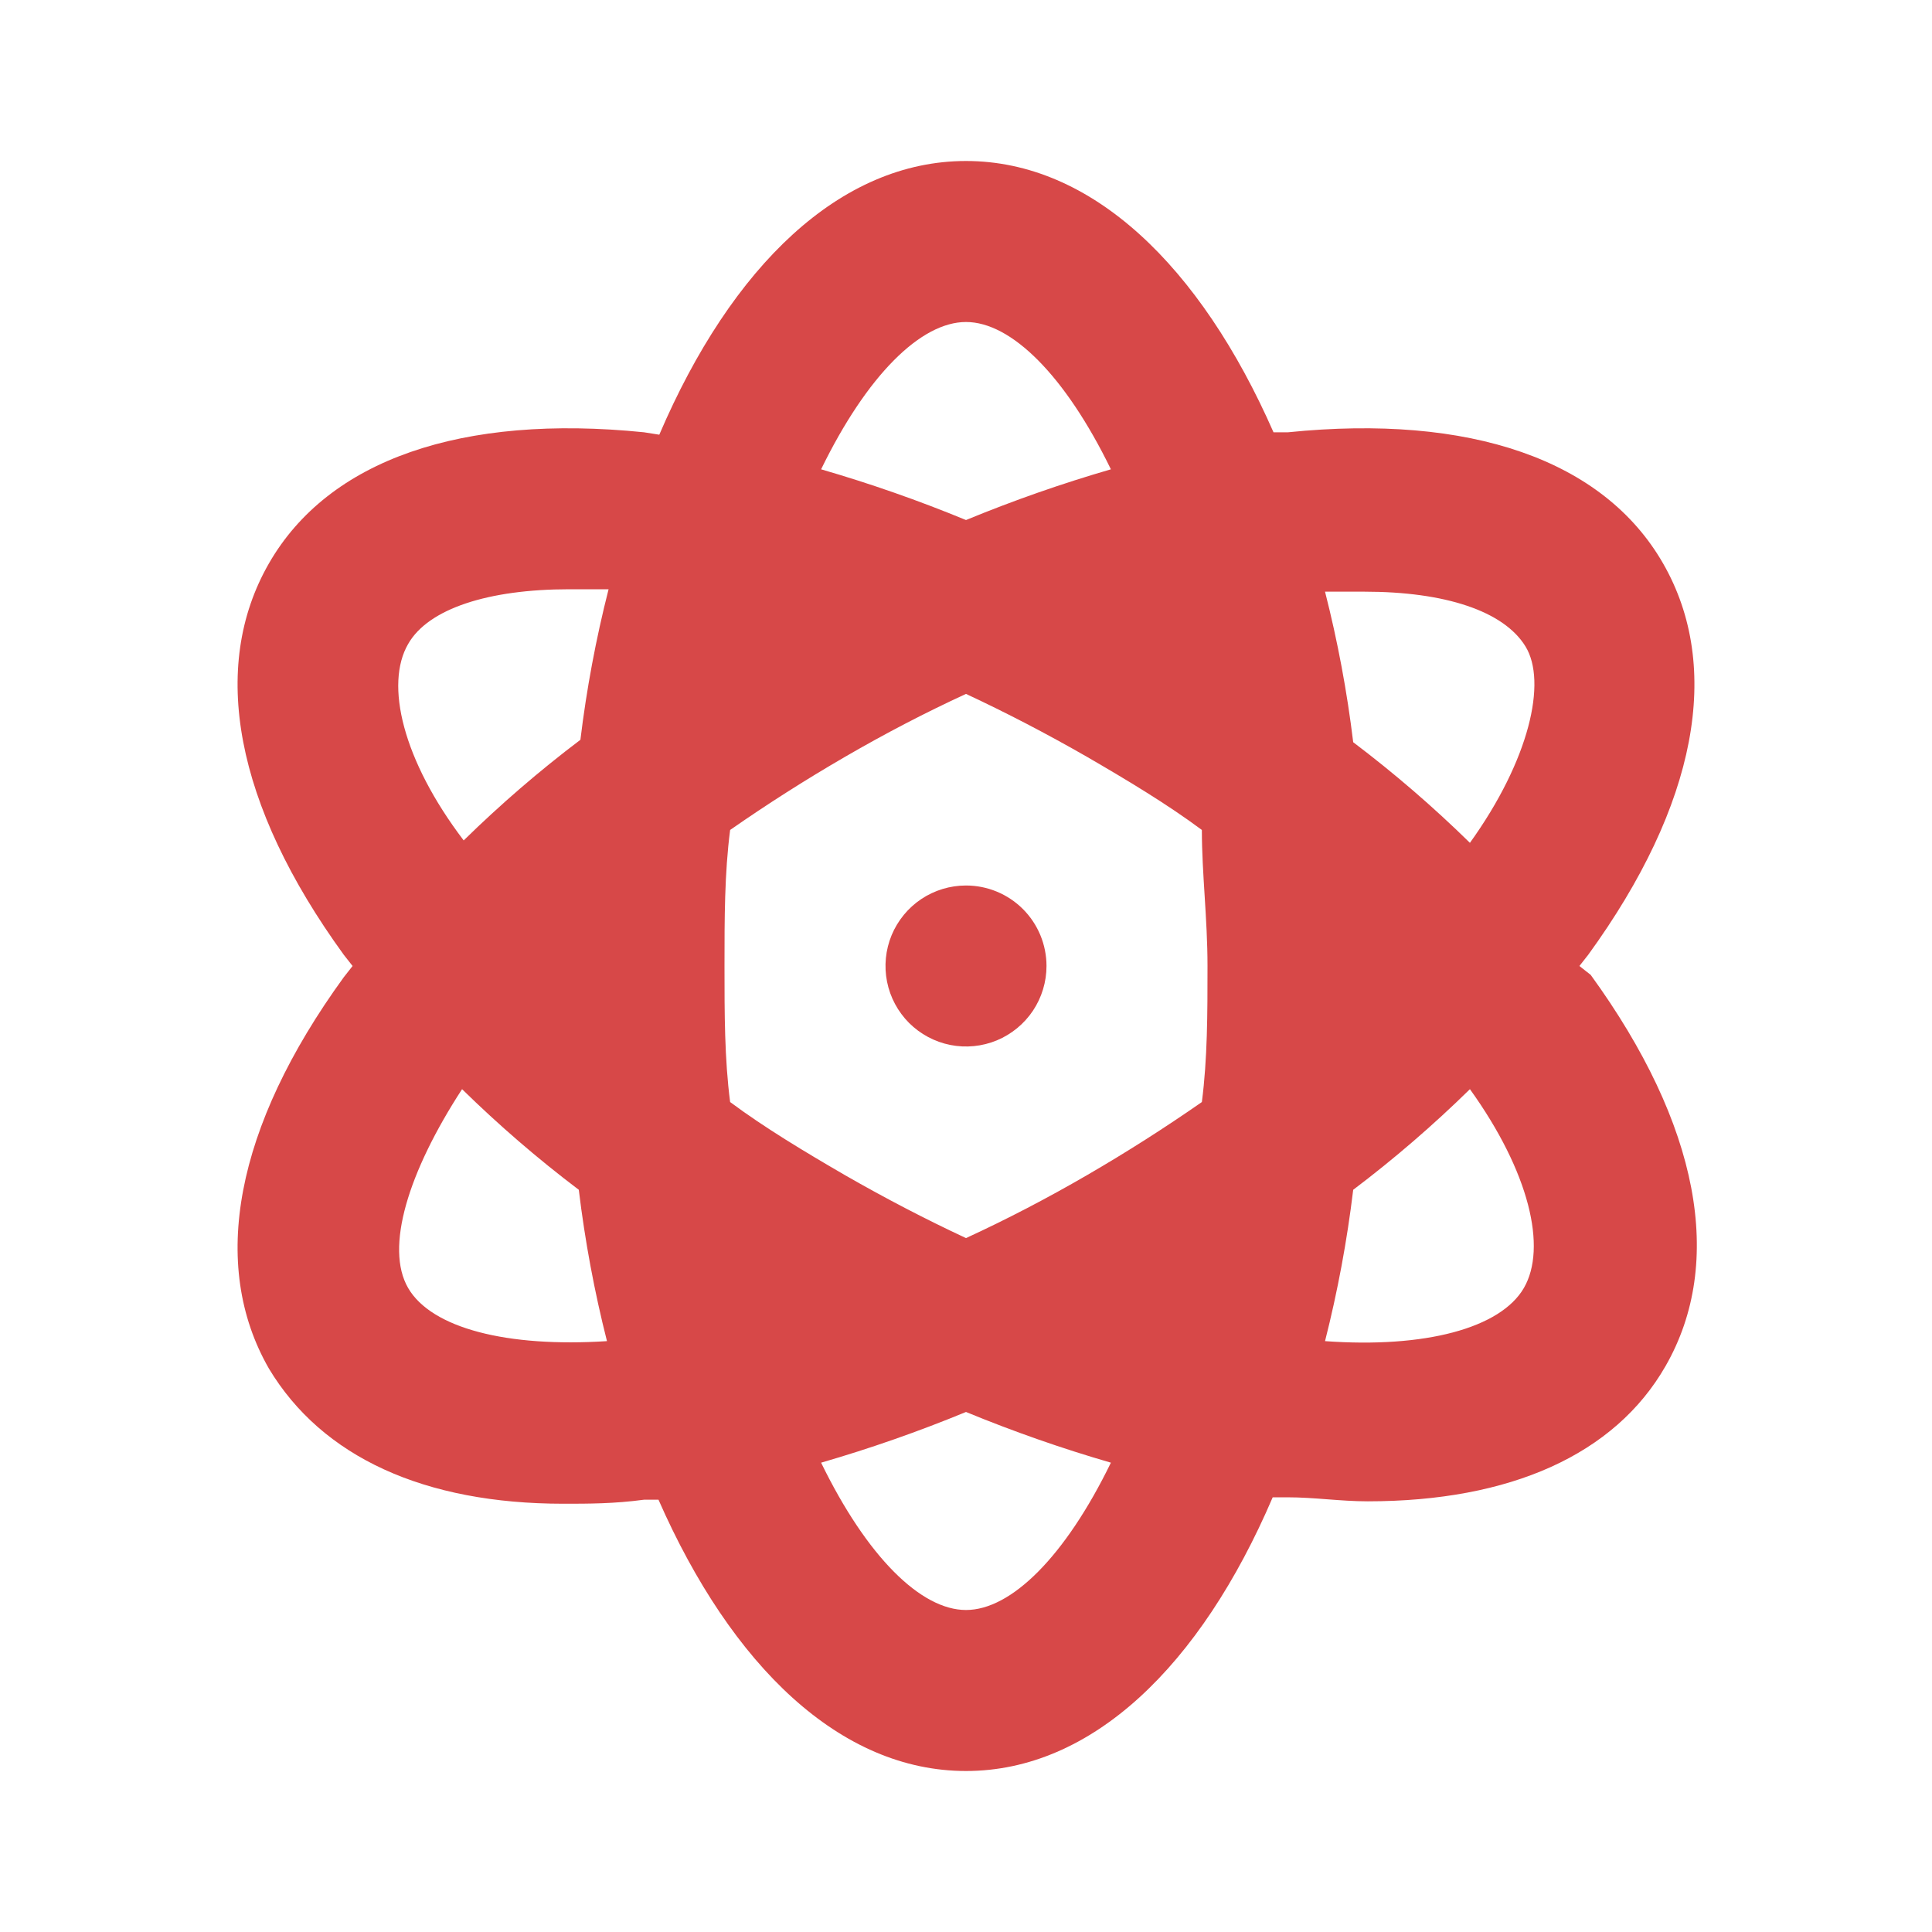 <svg width="60" height="60" viewBox="0 0 60 60" fill="none" xmlns="http://www.w3.org/2000/svg">
<path d="M30 27.5C29.506 27.5 29.022 27.647 28.611 27.921C28.2 28.196 27.88 28.587 27.69 29.043C27.501 29.5 27.452 30.003 27.548 30.488C27.645 30.973 27.883 31.418 28.232 31.768C28.582 32.117 29.027 32.355 29.512 32.452C29.997 32.548 30.5 32.499 30.957 32.31C31.413 32.12 31.804 31.8 32.079 31.389C32.353 30.978 32.5 30.494 32.5 30C32.5 29.337 32.237 28.701 31.768 28.232C31.299 27.763 30.663 27.5 30 27.5ZM49.05 30L49.325 29.65C52.7 25 53.5 20.725 51.65 17.5C49.8 14.275 45.65 12.85 40 13.425H39.55C37.275 8.25 33.9 5 30 5C26.1 5 22.725 8.25 20.475 13.5L20 13.425C14.35 12.85 10.2 14.275 8.35 17.5C6.5 20.725 7.3 25 10.675 29.65L10.95 30L10.675 30.35C7.3 35 6.5 39.275 8.35 42.5C10 45.25 13.175 46.7 17.5 46.7C18.275 46.7 19.075 46.7 20 46.575H20.45C22.725 51.75 26.1 55 30 55C33.9 55 37.275 51.75 39.525 46.5H39.975C40.825 46.5 41.625 46.625 42.475 46.625C46.9 46.625 50.15 45.175 51.725 42.425C53.575 39.2 52.775 34.925 49.4 30.275L49.05 30ZM12.675 20C13.3 18.9 15.175 18.3 17.675 18.3H18.9C18.508 19.838 18.216 21.399 18.025 22.975C16.751 23.938 15.541 24.982 14.4 26.1C12.5 23.6 11.95 21.25 12.675 20ZM12.675 40C11.95 38.75 12.675 36.4 14.35 33.825C15.491 34.943 16.701 35.987 17.975 36.95C18.166 38.534 18.458 40.104 18.85 41.65C15.75 41.85 13.4 41.25 12.675 40ZM30 10C31.4 10 33.075 11.65 34.5 14.575C32.973 15.018 31.471 15.544 30 16.15C28.53 15.544 27.027 15.018 25.5 14.575C26.925 11.65 28.6 10 30 10ZM30 50C28.6 50 26.925 48.35 25.5 45.425C27.027 44.982 28.53 44.456 30 43.85C31.471 44.456 32.973 44.982 34.5 45.425C33.075 48.35 31.4 50 30 50ZM37.325 34.225C36.175 35.025 35 35.775 33.75 36.5C32.5 37.225 31.25 37.875 30 38.45C28.75 37.867 27.5 37.217 26.25 36.5C25 35.775 23.75 35.025 22.675 34.225C22.5 32.875 22.5 31.475 22.5 30C22.5 28.525 22.5 27.125 22.675 25.775C23.825 24.975 25 24.225 26.25 23.5C27.5 22.775 28.75 22.125 30 21.55C31.25 22.133 32.5 22.783 33.75 23.5C35 24.225 36.25 24.975 37.325 25.775C37.325 27.125 37.5 28.525 37.5 30C37.5 31.475 37.5 32.875 37.325 34.225V34.225ZM47.325 40C46.6 41.25 44.25 41.875 41.15 41.65C41.542 40.104 41.834 38.534 42.025 36.95C43.299 35.987 44.51 34.943 45.65 33.825C47.5 36.4 48.05 38.75 47.325 40ZM45.65 26.175C44.51 25.057 43.299 24.013 42.025 23.05C41.834 21.474 41.542 19.913 41.15 18.375H42.375C44.875 18.375 46.7 18.975 47.375 20.075C48.05 21.175 47.5 23.6 45.65 26.175V26.175Z" fill="#D74848"/>
</svg>
